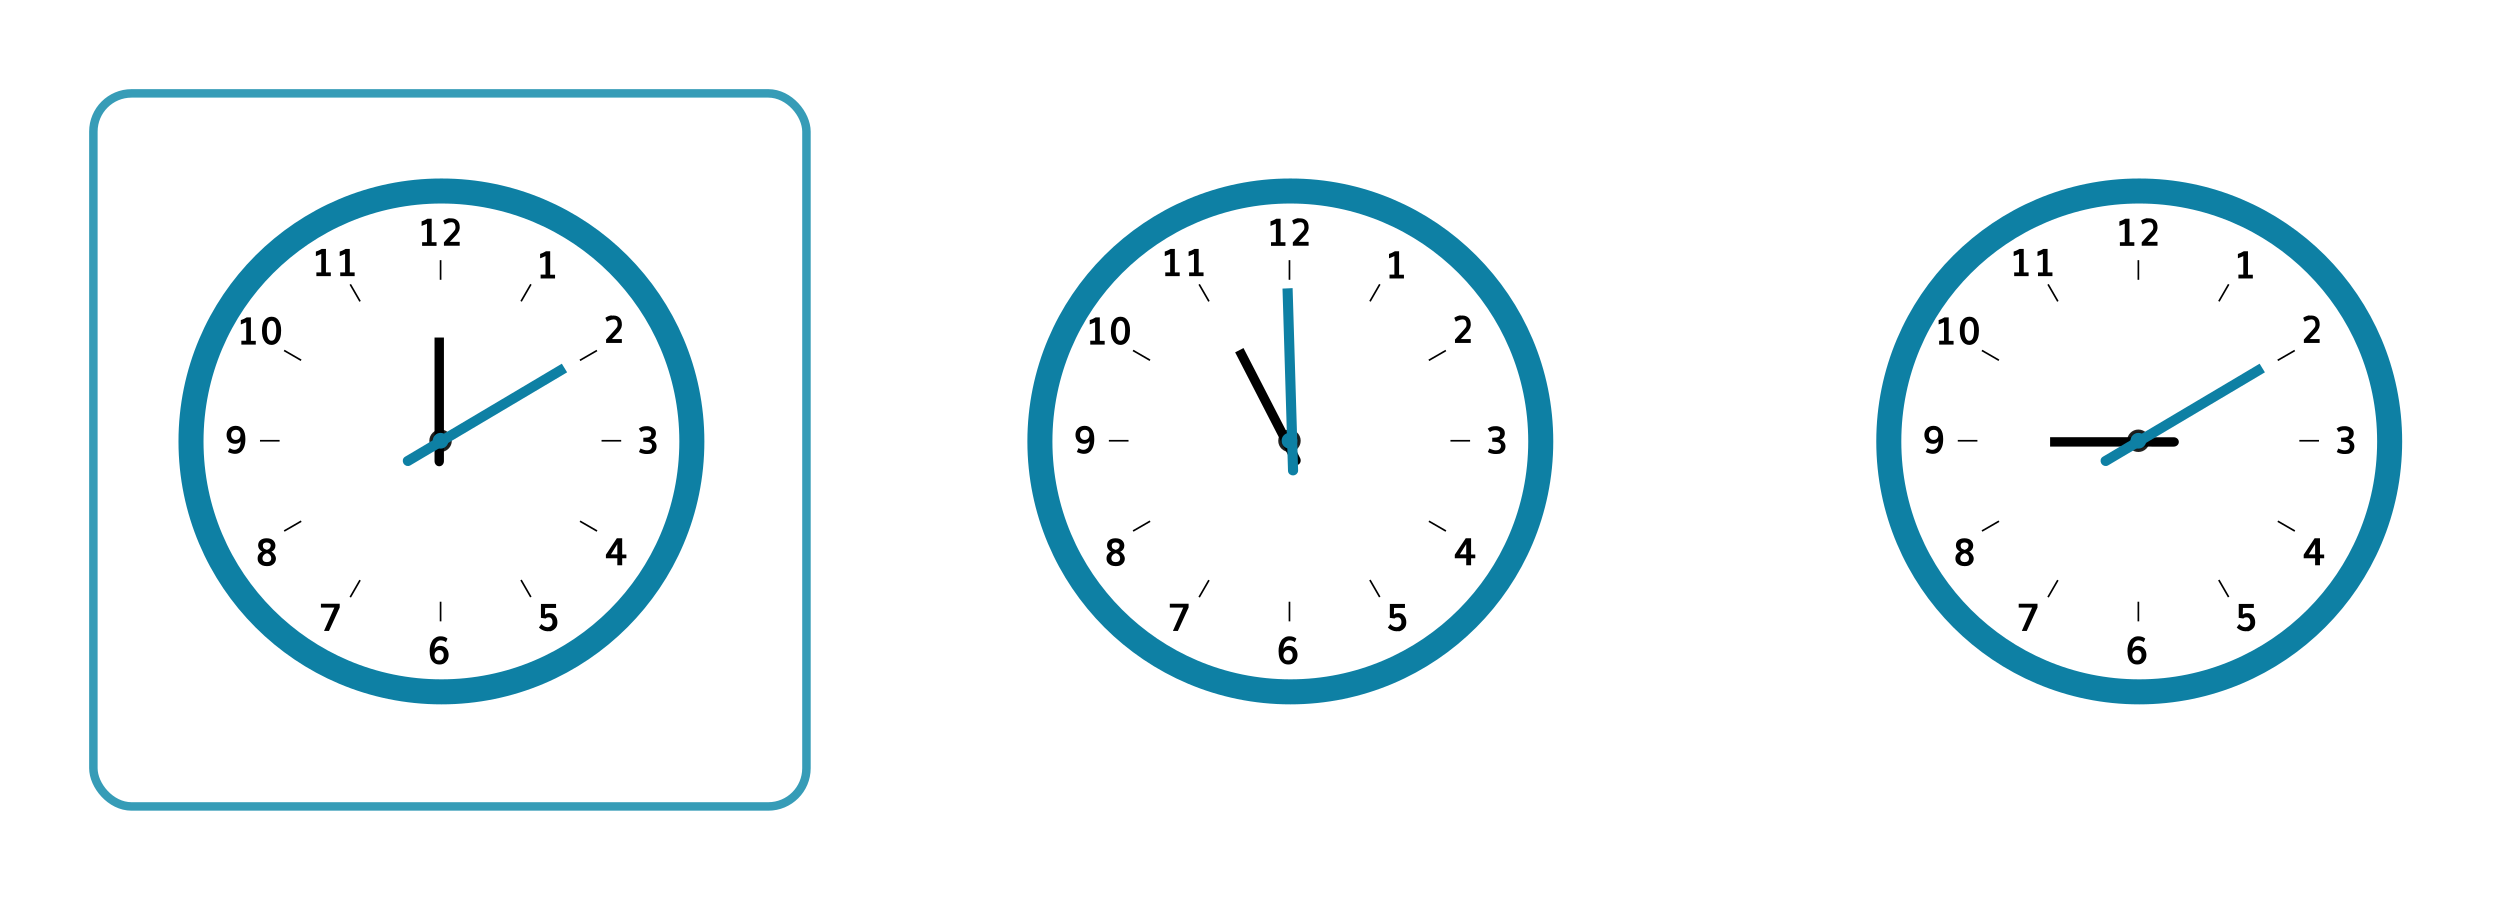 <svg width="589" height="212" viewBox="0 0 589 212" fill="none" xmlns="http://www.w3.org/2000/svg">
<g filter="url(#filter0_d_20_16874)">
<rect x="19" y="19" width="170" height="170" rx="10" fill="white"/>
<rect x="20" y="20" width="168" height="168" rx="9" stroke="#369CB7" stroke-width="2"/>
</g>
<path d="M103.999 61.293H103.604V65.919H103.999V61.293Z" fill="black"/>
<path d="M103.999 141.765H103.604V146.392H103.999V141.765Z" fill="black"/>
<path d="M84.663 71.103L85.005 70.905L82.692 66.898L82.35 67.096L84.663 71.103Z" fill="black"/>
<path d="M124.896 140.756L125.238 140.558L122.925 136.551L122.582 136.749L124.896 140.756Z" fill="black"/>
<path d="M70.847 85.051L71.044 84.708L67.038 82.395L66.84 82.737L70.847 85.051Z" fill="black"/>
<path d="M140.559 125.285L140.757 124.942L136.75 122.629L136.552 122.971L140.559 125.285Z" fill="black"/>
<path d="M65.878 103.643H61.252V104.039H65.878V103.643Z" fill="black"/>
<path d="M146.352 103.644H141.725V104.039H146.352V103.644Z" fill="black"/>
<path d="M71.061 122.964L70.863 122.622L66.857 124.935L67.054 125.277L71.061 122.964Z" fill="black"/>
<path d="M140.737 82.752L140.539 82.41L136.533 84.723L136.73 85.066L140.737 82.752Z" fill="black"/>
<path d="M85.002 136.785L84.66 136.587L82.346 140.594L82.689 140.791L85.002 136.785Z" fill="black"/>
<path d="M125.254 67.083L124.911 66.885L122.598 70.892L122.94 71.09L125.254 67.083Z" fill="black"/>
<path d="M99.449 57.934V57.064H100.596V52.714C100.161 52.912 99.766 53.07 99.331 53.228V52.161C99.766 52.042 100.24 51.805 100.715 51.528H101.703V57.064H102.85V57.934H99.449Z" fill="black"/>
<path d="M106.368 51.447C106.962 51.447 107.436 51.644 107.792 52C108.148 52.356 108.306 52.87 108.306 53.542C108.306 53.7 108.306 53.819 108.267 53.938C108.227 54.056 108.227 54.175 108.187 54.294C108.148 54.412 108.108 54.491 108.029 54.61C107.95 54.729 107.911 54.808 107.871 54.887C107.832 54.966 107.752 55.045 107.673 55.164C107.594 55.282 107.515 55.361 107.476 55.401C107.436 55.441 107.357 55.52 107.238 55.638L105.973 56.983H108.306V57.892H104.589V57.101L106.447 55.045C106.606 54.887 106.685 54.768 106.764 54.689C106.803 54.61 106.882 54.531 107.001 54.412C107.08 54.294 107.159 54.175 107.199 54.136C107.238 54.056 107.278 53.977 107.278 53.859C107.317 53.74 107.317 53.661 107.317 53.542C107.317 53.463 107.317 53.345 107.278 53.187C107.238 53.028 107.199 52.87 107.159 52.791C107.08 52.672 107.041 52.593 106.922 52.514C106.843 52.435 106.724 52.396 106.645 52.396C106.566 52.356 106.447 52.356 106.329 52.356C106.25 52.356 106.171 52.356 106.092 52.396C106.012 52.396 105.933 52.435 105.854 52.435C105.775 52.475 105.696 52.475 105.617 52.514C105.538 52.554 105.459 52.554 105.38 52.593C105.301 52.633 105.261 52.672 105.182 52.672C105.103 52.712 105.063 52.752 105.024 52.752C104.984 52.791 104.945 52.791 104.905 52.831C104.866 52.87 104.826 52.87 104.826 52.87H104.787L104.431 52C104.47 52 104.47 51.961 104.51 51.921C104.549 51.882 104.628 51.842 104.787 51.763C104.945 51.684 105.063 51.644 105.222 51.565C105.38 51.526 105.578 51.447 105.775 51.407C105.933 51.447 106.131 51.447 106.368 51.447Z" fill="black"/>
<path d="M103.563 156.555C103.049 156.555 102.614 156.436 102.258 156.16C101.902 155.883 101.625 155.527 101.467 155.052C101.309 154.578 101.229 154.024 101.229 153.392C101.229 152.917 101.269 152.482 101.388 152.047C101.506 151.652 101.664 151.256 101.862 150.94C102.06 150.623 102.337 150.386 102.693 150.188C103.009 149.991 103.404 149.912 103.8 149.912C104.472 149.912 105.026 150.109 105.421 150.465L105.065 151.296C104.67 150.979 104.274 150.861 103.8 150.861C103.404 150.861 103.088 151.058 102.811 151.414C102.534 151.81 102.416 152.284 102.376 152.838C102.693 152.403 103.128 152.166 103.642 152.166C104.274 152.166 104.788 152.363 105.144 152.759C105.5 153.154 105.698 153.668 105.698 154.301C105.698 154.934 105.5 155.448 105.105 155.883C104.709 156.357 104.195 156.555 103.563 156.555ZM103.523 155.606C103.839 155.606 104.077 155.487 104.274 155.25C104.472 155.013 104.551 154.736 104.551 154.38C104.551 154.024 104.472 153.708 104.274 153.51C104.116 153.273 103.839 153.154 103.523 153.154C103.167 153.154 102.89 153.273 102.693 153.51C102.495 153.747 102.376 154.024 102.376 154.42C102.376 154.617 102.416 154.776 102.455 154.934C102.534 155.092 102.614 155.211 102.693 155.329C102.811 155.448 102.93 155.487 103.049 155.566C103.246 155.566 103.404 155.606 103.523 155.606Z" fill="black"/>
<path d="M55.358 106.927C54.884 106.927 54.33 106.769 53.697 106.492L54.093 105.583C54.488 105.82 54.844 105.978 55.24 105.978C55.437 105.978 55.635 105.939 55.793 105.859C55.952 105.78 56.11 105.662 56.268 105.543C56.386 105.385 56.505 105.187 56.584 104.95C56.663 104.713 56.703 104.396 56.703 104.08V103.961C56.426 104.357 55.991 104.554 55.437 104.554C54.805 104.554 54.33 104.357 53.935 103.961C53.579 103.566 53.381 103.091 53.381 102.459C53.381 101.826 53.579 101.312 53.974 100.916C54.37 100.521 54.923 100.323 55.556 100.323C56.268 100.323 56.822 100.6 57.217 101.114C57.612 101.628 57.81 102.419 57.81 103.447C57.81 104.119 57.731 104.752 57.533 105.266C57.336 105.78 57.059 106.215 56.703 106.492C56.307 106.808 55.872 106.927 55.358 106.927ZM55.517 103.645C55.872 103.645 56.149 103.526 56.347 103.329C56.545 103.131 56.663 102.815 56.663 102.38C56.663 102.063 56.584 101.826 56.386 101.589C56.189 101.391 55.952 101.272 55.596 101.272C55.24 101.272 55.002 101.391 54.765 101.589C54.567 101.826 54.449 102.103 54.449 102.459C54.449 102.815 54.528 103.091 54.726 103.289C54.923 103.526 55.2 103.645 55.517 103.645Z" fill="black"/>
<path d="M152.518 106.966C152.28 106.966 152.043 106.966 151.806 106.927C151.568 106.887 151.41 106.848 151.252 106.808C151.094 106.769 150.975 106.69 150.857 106.65C150.738 106.611 150.659 106.531 150.619 106.531L150.54 106.492L150.896 105.661C150.936 105.701 151.015 105.741 151.134 105.78C151.252 105.82 151.41 105.899 151.687 105.978C151.924 106.057 152.162 106.096 152.399 106.096C152.794 106.096 153.111 106.017 153.308 105.82C153.506 105.622 153.625 105.385 153.625 105.068C153.625 104.752 153.467 104.475 153.19 104.317C152.913 104.159 152.518 104.08 152.003 104.08H151.845H151.568V103.131H151.885C152.438 103.131 152.834 103.052 153.071 102.893C153.308 102.735 153.427 102.498 153.427 102.103C153.427 101.865 153.308 101.668 153.111 101.549C152.873 101.43 152.636 101.351 152.359 101.351C152.241 101.351 152.083 101.351 151.964 101.391C151.845 101.43 151.727 101.43 151.608 101.47C151.489 101.509 151.41 101.549 151.371 101.588C151.292 101.628 151.252 101.668 151.173 101.707C151.094 101.747 151.054 101.786 151.015 101.786L150.501 100.995C150.857 100.758 151.134 100.6 151.41 100.521C151.687 100.442 152.043 100.402 152.478 100.402C152.755 100.402 152.992 100.442 153.229 100.521C153.467 100.6 153.704 100.679 153.902 100.837C154.099 100.956 154.257 101.153 154.376 101.351C154.495 101.549 154.534 101.826 154.534 102.103C154.534 102.34 154.495 102.537 154.416 102.735C154.337 102.933 154.218 103.131 154.02 103.289C153.823 103.447 153.625 103.566 153.348 103.605C153.783 103.684 154.099 103.842 154.337 104.159C154.574 104.436 154.692 104.792 154.692 105.147C154.692 105.424 154.653 105.701 154.534 105.938C154.416 106.176 154.257 106.373 154.06 106.531C153.862 106.69 153.625 106.808 153.388 106.887C153.071 106.927 152.794 106.966 152.518 106.966Z" fill="black"/>
<path d="M127.369 65.564V64.694H128.516V60.344C128.081 60.542 127.685 60.7 127.25 60.858V59.83C127.685 59.711 128.16 59.474 128.634 59.197H129.623V64.734H130.77V65.603H127.369V65.564Z" fill="black"/>
<path d="M144.571 74.342C145.164 74.342 145.639 74.54 145.995 74.896C146.351 75.252 146.509 75.766 146.509 76.438C146.509 76.596 146.509 76.715 146.469 76.834C146.43 76.952 146.43 77.071 146.39 77.189C146.351 77.308 146.311 77.387 146.232 77.506C146.153 77.624 146.113 77.704 146.074 77.783C146.034 77.862 145.955 77.941 145.876 78.059C145.797 78.178 145.718 78.257 145.678 78.297C145.639 78.336 145.56 78.415 145.441 78.534L144.176 79.879H146.509V80.788H142.792V79.997L144.65 77.941C144.808 77.783 144.887 77.664 144.966 77.585C145.006 77.506 145.085 77.427 145.204 77.308C145.283 77.189 145.362 77.071 145.401 77.031C145.441 76.952 145.481 76.873 145.481 76.754C145.52 76.636 145.52 76.557 145.52 76.438C145.52 76.359 145.52 76.24 145.481 76.082C145.441 75.924 145.401 75.766 145.362 75.687C145.283 75.568 145.243 75.489 145.125 75.41C145.046 75.331 144.927 75.291 144.848 75.291C144.769 75.252 144.65 75.252 144.531 75.252C144.452 75.252 144.373 75.252 144.294 75.291C144.215 75.291 144.136 75.331 144.057 75.331C143.978 75.37 143.899 75.37 143.82 75.41C143.741 75.45 143.662 75.45 143.582 75.489C143.503 75.529 143.464 75.568 143.385 75.568C143.306 75.608 143.266 75.647 143.227 75.647C143.187 75.687 143.147 75.687 143.108 75.726C143.068 75.766 143.029 75.766 143.029 75.766H142.989L142.633 74.896C142.673 74.896 142.673 74.856 142.712 74.817C142.752 74.777 142.831 74.738 142.989 74.659C143.147 74.579 143.266 74.54 143.424 74.461C143.582 74.421 143.78 74.342 143.978 74.303C144.136 74.382 144.334 74.342 144.571 74.342Z" fill="black"/>
<path d="M145.44 133.184V131.524H142.751V130.693L145.322 126.818H146.587V130.654H147.576V131.524H146.587V133.184H145.44ZM143.938 130.614H145.44V128.202C145.361 128.321 144.887 129.111 143.938 130.614Z" fill="black"/>
<path d="M128.99 148.725C128.634 148.725 128.279 148.646 127.923 148.488C127.567 148.33 127.25 148.132 126.974 147.855L127.567 147.025C127.764 147.262 128.002 147.46 128.239 147.578C128.476 147.697 128.753 147.776 128.99 147.776C129.307 147.776 129.583 147.658 129.821 147.46C130.058 147.262 130.177 146.946 130.177 146.55C130.177 146.234 130.098 145.957 129.939 145.759C129.781 145.522 129.583 145.443 129.307 145.443C128.951 145.443 128.714 145.522 128.555 145.72L127.448 145.562V142.28H131.007V143.229H128.437L128.397 144.85C128.595 144.573 128.99 144.454 129.544 144.454C130.018 144.454 130.453 144.652 130.809 145.087C131.165 145.483 131.323 145.997 131.323 146.629C131.323 146.906 131.284 147.183 131.205 147.42C131.126 147.658 131.007 147.855 130.849 148.013C130.691 148.172 130.533 148.33 130.335 148.448C130.137 148.567 129.939 148.646 129.702 148.725C129.465 148.686 129.228 148.725 128.99 148.725Z" fill="black"/>
<path d="M76.357 148.606L78.769 143.149H75.606V142.24H80.035V143.11L77.504 148.646H76.357V148.606Z" fill="black"/>
<path d="M62.872 133.382C62.437 133.382 62.081 133.303 61.764 133.184C61.448 133.026 61.171 132.829 60.974 132.552C60.776 132.275 60.697 131.959 60.697 131.563C60.697 131.207 60.776 130.891 60.974 130.614C61.171 130.337 61.448 130.1 61.764 129.942C61.132 129.586 60.815 129.072 60.815 128.479C60.815 127.965 61.013 127.53 61.369 127.253C61.764 126.937 62.239 126.818 62.832 126.818C63.465 126.818 63.979 126.976 64.335 127.292C64.691 127.609 64.888 128.044 64.888 128.558C64.888 129.191 64.572 129.705 63.939 129.981C64.256 130.14 64.493 130.377 64.691 130.654C64.888 130.97 65.007 131.286 65.007 131.603C65.007 131.959 64.888 132.315 64.691 132.591C64.493 132.868 64.216 133.066 63.9 133.224C63.623 133.343 63.267 133.382 62.872 133.382ZM62.872 132.433C63.188 132.433 63.465 132.354 63.623 132.196C63.821 132.038 63.9 131.8 63.9 131.484C63.9 131.247 63.821 131.01 63.623 130.772C63.425 130.535 63.188 130.416 62.911 130.337C62.595 130.416 62.358 130.535 62.16 130.772C61.962 130.97 61.844 131.247 61.844 131.524C61.844 131.8 61.923 132.038 62.12 132.196C62.279 132.354 62.555 132.433 62.872 132.433ZM62.872 129.546C63.148 129.467 63.386 129.349 63.544 129.151C63.702 128.993 63.781 128.756 63.781 128.518C63.781 128.281 63.702 128.123 63.504 128.004C63.346 127.886 63.109 127.806 62.832 127.806C62.555 127.806 62.318 127.886 62.16 128.004C62.002 128.123 61.923 128.321 61.923 128.597C61.923 128.835 62.002 129.032 62.16 129.23C62.358 129.309 62.555 129.467 62.872 129.546Z" fill="black"/>
<path d="M56.862 81.144V80.274H58.009V75.924C57.574 76.122 57.178 76.28 56.743 76.438V75.41C57.178 75.292 57.653 75.054 58.127 74.778H59.116V80.314H60.263V81.184H56.862V81.144Z" fill="black"/>
<path d="M63.98 81.263C63.268 81.263 62.715 80.947 62.319 80.353C61.924 79.76 61.726 78.93 61.726 77.902C61.726 76.874 61.924 76.083 62.319 75.49C62.715 74.936 63.268 74.62 63.98 74.62C64.692 74.62 65.246 74.896 65.641 75.49C66.036 76.083 66.234 76.874 66.234 77.862C66.234 78.534 66.155 79.128 65.997 79.602C65.839 80.116 65.562 80.472 65.246 80.788C64.85 81.105 64.455 81.263 63.98 81.263ZM63.98 80.275C64.692 80.275 65.087 79.484 65.087 77.862C65.087 77.546 65.087 77.269 65.048 76.992C65.008 76.716 64.969 76.478 64.89 76.281C64.811 76.043 64.692 75.885 64.534 75.766C64.376 75.648 64.217 75.569 64.02 75.569C63.822 75.569 63.624 75.648 63.466 75.766C63.308 75.885 63.189 76.083 63.11 76.281C63.031 76.518 62.952 76.755 62.912 76.992C62.873 77.269 62.873 77.546 62.873 77.862C62.873 78.218 62.873 78.534 62.912 78.811C62.952 79.088 62.991 79.325 63.11 79.563C63.189 79.8 63.308 79.958 63.466 80.077C63.585 80.235 63.782 80.275 63.98 80.275Z" fill="black"/>
<path d="M74.539 65.05V64.18H75.686V59.83C75.251 60.028 74.856 60.186 74.421 60.344V59.276C74.856 59.158 75.33 58.92 75.805 58.644H76.793V64.18H77.94V65.05H74.539Z" fill="black"/>
<path d="M80.155 65.05V64.18H81.302V59.83C80.867 60.028 80.472 60.186 80.037 60.344V59.276C80.472 59.158 80.946 58.92 81.421 58.644H82.409V64.18H83.556V65.05H80.155Z" fill="black"/>
<path d="M103.798 106.492C105.262 106.492 106.448 105.306 106.448 103.843C106.448 102.379 105.262 101.193 103.798 101.193C102.335 101.193 101.149 102.379 101.149 103.843C101.149 105.306 102.335 106.492 103.798 106.492Z" fill="url(#paint0_radial_20_16874)"/>
<path d="M103.483 109.853C102.85 109.853 102.376 109.3 102.376 108.627V79.523H104.59V108.627C104.59 109.3 104.116 109.853 103.483 109.853Z" fill="black"/>
<path d="M132.418 86.336L132.266 86.089L132.016 86.237L95.587 107.857C95.586 107.857 95.585 107.858 95.584 107.858C95.124 108.123 95.108 108.681 95.319 109.05C95.548 109.452 96.077 109.646 96.512 109.397L96.512 109.397L96.516 109.395L132.95 87.773L133.208 87.62L133.051 87.365L132.418 86.336Z" fill="#0E80A4" stroke="#0E80A4" stroke-width="0.59"/>
<path d="M103.8 105.701C104.827 105.701 105.659 104.869 105.659 103.842C105.659 102.816 104.827 101.984 103.8 101.984C102.774 101.984 101.942 102.816 101.942 103.842C101.942 104.869 102.774 105.701 103.8 105.701Z" fill="#0E80A4"/>
<path d="M104 163C136.585 163 163 136.585 163 104C163 71.415 136.585 45 104 45C71.415 45 45 71.415 45 104C45 136.585 71.415 163 104 163Z" stroke="#0E80A4" stroke-width="5.9" stroke-miterlimit="10"/>
<rect x="219" y="19" width="170" height="170" rx="10" fill="white"/>
<path d="M303.999 61.293H303.604V65.919H303.999V61.293Z" fill="black"/>
<path d="M303.999 141.765H303.604V146.392H303.999V141.765Z" fill="black"/>
<path d="M284.663 71.103L285.005 70.905L282.692 66.898L282.35 67.096L284.663 71.103Z" fill="black"/>
<path d="M324.896 140.756L325.238 140.558L322.925 136.551L322.582 136.749L324.896 140.756Z" fill="black"/>
<path d="M270.847 85.051L271.044 84.708L267.038 82.395L266.84 82.737L270.847 85.051Z" fill="black"/>
<path d="M340.559 125.285L340.757 124.942L336.75 122.629L336.552 122.971L340.559 125.285Z" fill="black"/>
<path d="M265.878 103.643H261.252V104.039H265.878V103.643Z" fill="black"/>
<path d="M346.352 103.644H341.725V104.039H346.352V103.644Z" fill="black"/>
<path d="M271.061 122.964L270.863 122.622L266.857 124.935L267.054 125.277L271.061 122.964Z" fill="black"/>
<path d="M340.737 82.752L340.539 82.41L336.533 84.723L336.73 85.066L340.737 82.752Z" fill="black"/>
<path d="M285.002 136.785L284.66 136.587L282.346 140.594L282.689 140.791L285.002 136.785Z" fill="black"/>
<path d="M325.254 67.083L324.911 66.885L322.598 70.892L322.94 71.09L325.254 67.083Z" fill="black"/>
<path d="M299.449 57.934V57.064H300.596V52.714C300.161 52.912 299.766 53.07 299.331 53.228V52.161C299.766 52.042 300.24 51.805 300.715 51.528H301.703V57.064H302.85V57.934H299.449Z" fill="black"/>
<path d="M306.368 51.447C306.962 51.447 307.436 51.644 307.792 52C308.148 52.356 308.306 52.87 308.306 53.542C308.306 53.7 308.306 53.819 308.267 53.938C308.227 54.056 308.227 54.175 308.187 54.294C308.148 54.412 308.108 54.491 308.029 54.61C307.95 54.729 307.911 54.808 307.871 54.887C307.832 54.966 307.752 55.045 307.673 55.164C307.594 55.282 307.515 55.361 307.476 55.401C307.436 55.441 307.357 55.52 307.238 55.638L305.973 56.983H308.306V57.892H304.589V57.101L306.447 55.045C306.606 54.887 306.685 54.768 306.764 54.689C306.803 54.61 306.882 54.531 307.001 54.412C307.08 54.294 307.159 54.175 307.199 54.136C307.238 54.056 307.278 53.977 307.278 53.859C307.317 53.74 307.317 53.661 307.317 53.542C307.317 53.463 307.317 53.345 307.278 53.187C307.238 53.028 307.199 52.87 307.159 52.791C307.08 52.672 307.041 52.593 306.922 52.514C306.843 52.435 306.724 52.396 306.645 52.396C306.566 52.356 306.447 52.356 306.329 52.356C306.25 52.356 306.171 52.356 306.092 52.396C306.012 52.396 305.933 52.435 305.854 52.435C305.775 52.475 305.696 52.475 305.617 52.514C305.538 52.554 305.459 52.554 305.38 52.593C305.301 52.633 305.261 52.672 305.182 52.672C305.103 52.712 305.063 52.752 305.024 52.752C304.984 52.791 304.945 52.791 304.905 52.831C304.866 52.87 304.826 52.87 304.826 52.87H304.787L304.431 52C304.47 52 304.47 51.961 304.51 51.921C304.549 51.882 304.628 51.842 304.787 51.763C304.945 51.684 305.063 51.644 305.222 51.565C305.38 51.526 305.578 51.447 305.775 51.407C305.933 51.447 306.131 51.447 306.368 51.447Z" fill="black"/>
<path d="M303.563 156.555C303.049 156.555 302.614 156.436 302.258 156.16C301.902 155.883 301.625 155.527 301.467 155.052C301.309 154.578 301.229 154.024 301.229 153.392C301.229 152.917 301.269 152.482 301.388 152.047C301.506 151.652 301.664 151.256 301.862 150.94C302.06 150.623 302.337 150.386 302.693 150.188C303.009 149.991 303.404 149.912 303.8 149.912C304.472 149.912 305.026 150.109 305.421 150.465L305.065 151.296C304.67 150.979 304.274 150.861 303.8 150.861C303.404 150.861 303.088 151.058 302.811 151.414C302.534 151.81 302.416 152.284 302.376 152.838C302.693 152.403 303.128 152.166 303.642 152.166C304.274 152.166 304.788 152.363 305.144 152.759C305.5 153.154 305.698 153.668 305.698 154.301C305.698 154.934 305.5 155.448 305.105 155.883C304.709 156.357 304.195 156.555 303.563 156.555ZM303.523 155.606C303.839 155.606 304.077 155.487 304.274 155.25C304.472 155.013 304.551 154.736 304.551 154.38C304.551 154.024 304.472 153.708 304.274 153.51C304.116 153.273 303.839 153.154 303.523 153.154C303.167 153.154 302.89 153.273 302.693 153.51C302.495 153.747 302.376 154.024 302.376 154.42C302.376 154.617 302.416 154.776 302.455 154.934C302.534 155.092 302.614 155.211 302.693 155.329C302.811 155.448 302.93 155.487 303.049 155.566C303.246 155.566 303.404 155.606 303.523 155.606Z" fill="black"/>
<path d="M255.358 106.927C254.884 106.927 254.33 106.769 253.697 106.492L254.093 105.583C254.488 105.82 254.844 105.978 255.24 105.978C255.437 105.978 255.635 105.939 255.793 105.859C255.951 105.78 256.11 105.662 256.268 105.543C256.386 105.385 256.505 105.187 256.584 104.95C256.663 104.713 256.703 104.396 256.703 104.08V103.961C256.426 104.357 255.991 104.554 255.437 104.554C254.805 104.554 254.33 104.357 253.935 103.961C253.579 103.566 253.381 103.091 253.381 102.459C253.381 101.826 253.579 101.312 253.974 100.916C254.37 100.521 254.923 100.323 255.556 100.323C256.268 100.323 256.821 100.6 257.217 101.114C257.612 101.628 257.81 102.419 257.81 103.447C257.81 104.119 257.731 104.752 257.533 105.266C257.336 105.78 257.059 106.215 256.703 106.492C256.307 106.808 255.872 106.927 255.358 106.927ZM255.516 103.645C255.872 103.645 256.149 103.526 256.347 103.329C256.545 103.131 256.663 102.815 256.663 102.38C256.663 102.063 256.584 101.826 256.386 101.589C256.189 101.391 255.951 101.272 255.596 101.272C255.24 101.272 255.002 101.391 254.765 101.589C254.567 101.826 254.449 102.103 254.449 102.459C254.449 102.815 254.528 103.091 254.726 103.289C254.923 103.526 255.2 103.645 255.516 103.645Z" fill="black"/>
<path d="M352.518 106.966C352.28 106.966 352.043 106.966 351.806 106.927C351.568 106.887 351.41 106.848 351.252 106.808C351.094 106.769 350.975 106.69 350.857 106.65C350.738 106.611 350.659 106.531 350.619 106.531L350.54 106.492L350.896 105.661C350.936 105.701 351.015 105.741 351.134 105.78C351.252 105.82 351.41 105.899 351.687 105.978C351.924 106.057 352.162 106.096 352.399 106.096C352.794 106.096 353.111 106.017 353.308 105.82C353.506 105.622 353.625 105.385 353.625 105.068C353.625 104.752 353.467 104.475 353.19 104.317C352.913 104.159 352.518 104.08 352.003 104.08H351.845H351.568V103.131H351.885C352.438 103.131 352.834 103.052 353.071 102.893C353.308 102.735 353.427 102.498 353.427 102.103C353.427 101.865 353.308 101.668 353.111 101.549C352.873 101.43 352.636 101.351 352.359 101.351C352.241 101.351 352.083 101.351 351.964 101.391C351.845 101.43 351.727 101.43 351.608 101.47C351.489 101.509 351.41 101.549 351.371 101.588C351.292 101.628 351.252 101.668 351.173 101.707C351.094 101.747 351.054 101.786 351.015 101.786L350.501 100.995C350.857 100.758 351.134 100.6 351.41 100.521C351.687 100.442 352.043 100.402 352.478 100.402C352.755 100.402 352.992 100.442 353.229 100.521C353.467 100.6 353.704 100.679 353.902 100.837C354.099 100.956 354.257 101.153 354.376 101.351C354.495 101.549 354.534 101.826 354.534 102.103C354.534 102.34 354.495 102.537 354.416 102.735C354.337 102.933 354.218 103.131 354.02 103.289C353.823 103.447 353.625 103.566 353.348 103.605C353.783 103.684 354.099 103.842 354.337 104.159C354.574 104.436 354.692 104.792 354.692 105.147C354.692 105.424 354.653 105.701 354.534 105.938C354.416 106.176 354.257 106.373 354.06 106.531C353.862 106.69 353.625 106.808 353.388 106.887C353.071 106.927 352.794 106.966 352.518 106.966Z" fill="black"/>
<path d="M327.369 65.564V64.694H328.516V60.344C328.081 60.542 327.685 60.7 327.25 60.858V59.83C327.685 59.711 328.16 59.474 328.634 59.197H329.623V64.734H330.77V65.603H327.369V65.564Z" fill="black"/>
<path d="M344.571 74.342C345.164 74.342 345.639 74.54 345.995 74.896C346.351 75.252 346.509 75.766 346.509 76.438C346.509 76.596 346.509 76.715 346.469 76.834C346.43 76.952 346.43 77.071 346.39 77.189C346.351 77.308 346.311 77.387 346.232 77.506C346.153 77.624 346.113 77.704 346.074 77.783C346.034 77.862 345.955 77.941 345.876 78.059C345.797 78.178 345.718 78.257 345.678 78.297C345.639 78.336 345.56 78.415 345.441 78.534L344.176 79.879H346.509V80.788H342.792V79.997L344.65 77.941C344.808 77.783 344.887 77.664 344.966 77.585C345.006 77.506 345.085 77.427 345.204 77.308C345.283 77.189 345.362 77.071 345.401 77.031C345.441 76.952 345.481 76.873 345.481 76.754C345.52 76.636 345.52 76.557 345.52 76.438C345.52 76.359 345.52 76.24 345.481 76.082C345.441 75.924 345.401 75.766 345.362 75.687C345.283 75.568 345.243 75.489 345.125 75.41C345.046 75.331 344.927 75.291 344.848 75.291C344.769 75.252 344.65 75.252 344.531 75.252C344.452 75.252 344.373 75.252 344.294 75.291C344.215 75.291 344.136 75.331 344.057 75.331C343.978 75.37 343.899 75.37 343.82 75.41C343.741 75.45 343.662 75.45 343.582 75.489C343.503 75.529 343.464 75.568 343.385 75.568C343.306 75.608 343.266 75.647 343.227 75.647C343.187 75.687 343.147 75.687 343.108 75.726C343.068 75.766 343.029 75.766 343.029 75.766H342.989L342.633 74.896C342.673 74.896 342.673 74.856 342.712 74.817C342.752 74.777 342.831 74.738 342.989 74.659C343.147 74.579 343.266 74.54 343.424 74.461C343.582 74.421 343.78 74.342 343.978 74.303C344.136 74.382 344.334 74.342 344.571 74.342Z" fill="black"/>
<path d="M345.44 133.184V131.524H342.751V130.693L345.322 126.818H346.587V130.654H347.576V131.524H346.587V133.184H345.44ZM343.938 130.614H345.44V128.202C345.361 128.321 344.887 129.111 343.938 130.614Z" fill="black"/>
<path d="M328.99 148.725C328.634 148.725 328.279 148.646 327.923 148.488C327.567 148.33 327.25 148.132 326.974 147.855L327.567 147.025C327.764 147.262 328.002 147.46 328.239 147.578C328.476 147.697 328.753 147.776 328.99 147.776C329.307 147.776 329.583 147.658 329.821 147.46C330.058 147.262 330.177 146.946 330.177 146.55C330.177 146.234 330.098 145.957 329.939 145.759C329.781 145.522 329.583 145.443 329.307 145.443C328.951 145.443 328.714 145.522 328.555 145.72L327.448 145.562V142.28H331.007V143.229H328.437L328.397 144.85C328.595 144.573 328.99 144.454 329.544 144.454C330.018 144.454 330.453 144.652 330.809 145.087C331.165 145.483 331.323 145.997 331.323 146.629C331.323 146.906 331.284 147.183 331.205 147.42C331.126 147.658 331.007 147.855 330.849 148.013C330.691 148.172 330.533 148.33 330.335 148.448C330.137 148.567 329.939 148.646 329.702 148.725C329.465 148.686 329.228 148.725 328.99 148.725Z" fill="black"/>
<path d="M276.357 148.606L278.769 143.149H275.606V142.24H280.035V143.11L277.504 148.646H276.357V148.606Z" fill="black"/>
<path d="M262.872 133.382C262.437 133.382 262.081 133.303 261.764 133.184C261.448 133.026 261.171 132.829 260.974 132.552C260.776 132.275 260.697 131.959 260.697 131.563C260.697 131.207 260.776 130.891 260.974 130.614C261.171 130.337 261.448 130.1 261.764 129.942C261.132 129.586 260.815 129.072 260.815 128.479C260.815 127.965 261.013 127.53 261.369 127.253C261.764 126.937 262.239 126.818 262.832 126.818C263.465 126.818 263.979 126.976 264.335 127.292C264.691 127.609 264.888 128.044 264.888 128.558C264.888 129.191 264.572 129.705 263.939 129.981C264.256 130.14 264.493 130.377 264.691 130.654C264.888 130.97 265.007 131.286 265.007 131.603C265.007 131.959 264.888 132.315 264.691 132.591C264.493 132.868 264.216 133.066 263.9 133.224C263.623 133.343 263.267 133.382 262.872 133.382ZM262.872 132.433C263.188 132.433 263.465 132.354 263.623 132.196C263.821 132.038 263.9 131.8 263.9 131.484C263.9 131.247 263.821 131.01 263.623 130.772C263.425 130.535 263.188 130.416 262.911 130.337C262.595 130.416 262.358 130.535 262.16 130.772C261.962 130.97 261.844 131.247 261.844 131.524C261.844 131.8 261.923 132.038 262.12 132.196C262.279 132.354 262.555 132.433 262.872 132.433ZM262.872 129.546C263.149 129.467 263.386 129.349 263.544 129.151C263.702 128.993 263.781 128.756 263.781 128.518C263.781 128.281 263.702 128.123 263.504 128.004C263.346 127.886 263.109 127.806 262.832 127.806C262.555 127.806 262.318 127.886 262.16 128.004C262.002 128.123 261.923 128.321 261.923 128.597C261.923 128.835 262.002 129.032 262.16 129.23C262.358 129.309 262.555 129.467 262.872 129.546Z" fill="black"/>
<path d="M256.862 81.144V80.274H258.009V75.924C257.574 76.122 257.178 76.28 256.743 76.438V75.41C257.178 75.292 257.653 75.054 258.127 74.778H259.116V80.314H260.263V81.184H256.862V81.144Z" fill="black"/>
<path d="M263.98 81.263C263.268 81.263 262.715 80.947 262.319 80.353C261.924 79.76 261.726 78.93 261.726 77.902C261.726 76.874 261.924 76.083 262.319 75.49C262.715 74.936 263.268 74.62 263.98 74.62C264.692 74.62 265.245 74.896 265.641 75.49C266.036 76.083 266.234 76.874 266.234 77.862C266.234 78.534 266.155 79.128 265.997 79.602C265.839 80.116 265.562 80.472 265.245 80.788C264.85 81.105 264.455 81.263 263.98 81.263ZM263.98 80.275C264.692 80.275 265.087 79.484 265.087 77.862C265.087 77.546 265.087 77.269 265.048 76.992C265.008 76.716 264.969 76.478 264.89 76.281C264.81 76.043 264.692 75.885 264.534 75.766C264.375 75.648 264.217 75.569 264.02 75.569C263.822 75.569 263.624 75.648 263.466 75.766C263.308 75.885 263.189 76.083 263.11 76.281C263.031 76.518 262.952 76.755 262.912 76.992C262.873 77.269 262.873 77.546 262.873 77.862C262.873 78.218 262.873 78.534 262.912 78.811C262.952 79.088 262.991 79.325 263.11 79.563C263.189 79.8 263.308 79.958 263.466 80.077C263.585 80.235 263.782 80.275 263.98 80.275Z" fill="black"/>
<path d="M274.539 65.05V64.18H275.686V59.83C275.251 60.028 274.856 60.186 274.421 60.344V59.276C274.856 59.158 275.33 58.92 275.805 58.644H276.793V64.18H277.94V65.05H274.539Z" fill="black"/>
<path d="M280.155 65.05V64.18H281.302V59.83C280.867 60.028 280.472 60.186 280.037 60.344V59.276C280.472 59.158 280.946 58.92 281.421 58.644H282.409V64.18H283.556V65.05H280.155Z" fill="black"/>
<path d="M303.798 106.492C305.262 106.492 306.448 105.306 306.448 103.843C306.448 102.379 305.262 101.193 303.798 101.193C302.335 101.193 301.149 102.379 301.149 103.843C301.149 105.306 302.335 106.492 303.798 106.492Z" fill="url(#paint1_radial_20_16874)"/>
<path d="M305.87 109.472C305.307 109.762 304.632 109.487 304.324 108.889L291 83.014L292.969 82L306.293 107.876C306.601 108.473 306.432 109.183 305.87 109.472Z" fill="black"/>
<path d="M302.749 68.259L302.459 68.272L302.468 68.563L303.745 110.905C303.745 110.906 303.745 110.907 303.745 110.908C303.754 111.439 304.234 111.724 304.659 111.718C305.121 111.711 305.548 111.342 305.541 110.842L305.541 110.842L305.541 110.837L304.264 68.489L304.255 68.189L303.955 68.203L302.749 68.259Z" fill="#0E80A4" stroke="#0E80A4" stroke-width="0.59"/>
<path d="M303.8 105.701C304.827 105.701 305.659 104.869 305.659 103.842C305.659 102.816 304.827 101.984 303.8 101.984C302.774 101.984 301.942 102.816 301.942 103.842C301.942 104.869 302.774 105.701 303.8 105.701Z" fill="#0E80A4"/>
<path d="M304 163C336.585 163 363 136.585 363 104C363 71.415 336.585 45 304 45C271.415 45 245 71.415 245 104C245 136.585 271.415 163 304 163Z" stroke="#0E80A4" stroke-width="5.9" stroke-miterlimit="10"/>
<rect x="419" y="19" width="170" height="170" rx="10" fill="white"/>
<path d="M503.999 61.293H503.604V65.919H503.999V61.293Z" fill="black"/>
<path d="M503.999 141.765H503.604V146.392H503.999V141.765Z" fill="black"/>
<path d="M484.663 71.103L485.005 70.905L482.692 66.898L482.35 67.096L484.663 71.103Z" fill="black"/>
<path d="M524.896 140.756L525.238 140.558L522.925 136.551L522.582 136.749L524.896 140.756Z" fill="black"/>
<path d="M470.847 85.051L471.044 84.708L467.038 82.395L466.84 82.737L470.847 85.051Z" fill="black"/>
<path d="M540.559 125.285L540.757 124.942L536.75 122.629L536.552 122.971L540.559 125.285Z" fill="black"/>
<path d="M465.878 103.643H461.252V104.039H465.878V103.643Z" fill="black"/>
<path d="M546.352 103.644H541.725V104.039H546.352V103.644Z" fill="black"/>
<path d="M471.061 122.964L470.863 122.622L466.857 124.935L467.054 125.277L471.061 122.964Z" fill="black"/>
<path d="M540.737 82.752L540.539 82.41L536.533 84.723L536.73 85.066L540.737 82.752Z" fill="black"/>
<path d="M485.002 136.785L484.66 136.587L482.346 140.594L482.689 140.791L485.002 136.785Z" fill="black"/>
<path d="M525.254 67.083L524.911 66.885L522.598 70.892L522.94 71.09L525.254 67.083Z" fill="black"/>
<path d="M499.449 57.934V57.064H500.596V52.714C500.161 52.912 499.766 53.07 499.331 53.228V52.161C499.766 52.042 500.24 51.805 500.715 51.528H501.703V57.064H502.85V57.934H499.449Z" fill="black"/>
<path d="M506.368 51.447C506.962 51.447 507.436 51.644 507.792 52C508.148 52.356 508.306 52.87 508.306 53.542C508.306 53.7 508.306 53.819 508.267 53.938C508.227 54.056 508.227 54.175 508.187 54.294C508.148 54.412 508.108 54.491 508.029 54.61C507.95 54.729 507.911 54.808 507.871 54.887C507.832 54.966 507.752 55.045 507.673 55.164C507.594 55.282 507.515 55.361 507.476 55.401C507.436 55.441 507.357 55.52 507.238 55.638L505.973 56.983H508.306V57.892H504.589V57.101L506.447 55.045C506.606 54.887 506.685 54.768 506.764 54.689C506.803 54.61 506.882 54.531 507.001 54.412C507.08 54.294 507.159 54.175 507.199 54.136C507.238 54.056 507.278 53.977 507.278 53.859C507.317 53.74 507.317 53.661 507.317 53.542C507.317 53.463 507.317 53.345 507.278 53.187C507.238 53.028 507.199 52.87 507.159 52.791C507.08 52.672 507.041 52.593 506.922 52.514C506.843 52.435 506.724 52.396 506.645 52.396C506.566 52.356 506.447 52.356 506.329 52.356C506.25 52.356 506.171 52.356 506.092 52.396C506.012 52.396 505.933 52.435 505.854 52.435C505.775 52.475 505.696 52.475 505.617 52.514C505.538 52.554 505.459 52.554 505.38 52.593C505.301 52.633 505.261 52.672 505.182 52.672C505.103 52.712 505.063 52.752 505.024 52.752C504.984 52.791 504.945 52.791 504.905 52.831C504.866 52.87 504.826 52.87 504.826 52.87H504.787L504.431 52C504.47 52 504.47 51.961 504.51 51.921C504.549 51.882 504.628 51.842 504.787 51.763C504.945 51.684 505.063 51.644 505.222 51.565C505.38 51.526 505.578 51.447 505.775 51.407C505.933 51.447 506.131 51.447 506.368 51.447Z" fill="black"/>
<path d="M503.563 156.555C503.049 156.555 502.614 156.436 502.258 156.16C501.902 155.883 501.625 155.527 501.467 155.052C501.309 154.578 501.229 154.024 501.229 153.392C501.229 152.917 501.269 152.482 501.388 152.047C501.506 151.652 501.664 151.256 501.862 150.94C502.06 150.623 502.337 150.386 502.693 150.188C503.009 149.991 503.404 149.912 503.8 149.912C504.472 149.912 505.026 150.109 505.421 150.465L505.065 151.296C504.67 150.979 504.274 150.861 503.8 150.861C503.404 150.861 503.088 151.058 502.811 151.414C502.534 151.81 502.416 152.284 502.376 152.838C502.693 152.403 503.128 152.166 503.642 152.166C504.274 152.166 504.788 152.363 505.144 152.759C505.5 153.154 505.698 153.668 505.698 154.301C505.698 154.934 505.5 155.448 505.105 155.883C504.709 156.357 504.195 156.555 503.563 156.555ZM503.523 155.606C503.839 155.606 504.077 155.487 504.274 155.25C504.472 155.013 504.551 154.736 504.551 154.38C504.551 154.024 504.472 153.708 504.274 153.51C504.116 153.273 503.839 153.154 503.523 153.154C503.167 153.154 502.89 153.273 502.693 153.51C502.495 153.747 502.376 154.024 502.376 154.42C502.376 154.617 502.416 154.776 502.455 154.934C502.534 155.092 502.614 155.211 502.693 155.329C502.811 155.448 502.93 155.487 503.049 155.566C503.246 155.566 503.404 155.606 503.523 155.606Z" fill="black"/>
<path d="M455.358 106.927C454.884 106.927 454.33 106.769 453.697 106.492L454.093 105.583C454.488 105.82 454.844 105.978 455.24 105.978C455.437 105.978 455.635 105.939 455.793 105.859C455.951 105.78 456.11 105.662 456.268 105.543C456.386 105.385 456.505 105.187 456.584 104.95C456.663 104.713 456.703 104.396 456.703 104.08V103.961C456.426 104.357 455.991 104.554 455.437 104.554C454.805 104.554 454.33 104.357 453.935 103.961C453.579 103.566 453.381 103.091 453.381 102.459C453.381 101.826 453.579 101.312 453.974 100.916C454.37 100.521 454.923 100.323 455.556 100.323C456.268 100.323 456.821 100.6 457.217 101.114C457.612 101.628 457.81 102.419 457.81 103.447C457.81 104.119 457.731 104.752 457.533 105.266C457.336 105.78 457.059 106.215 456.703 106.492C456.307 106.808 455.872 106.927 455.358 106.927ZM455.516 103.645C455.872 103.645 456.149 103.526 456.347 103.329C456.545 103.131 456.663 102.815 456.663 102.38C456.663 102.063 456.584 101.826 456.386 101.589C456.189 101.391 455.951 101.272 455.596 101.272C455.24 101.272 455.002 101.391 454.765 101.589C454.567 101.826 454.449 102.103 454.449 102.459C454.449 102.815 454.528 103.091 454.726 103.289C454.923 103.526 455.2 103.645 455.516 103.645Z" fill="black"/>
<path d="M552.518 106.966C552.28 106.966 552.043 106.966 551.806 106.927C551.568 106.887 551.41 106.848 551.252 106.808C551.094 106.769 550.975 106.69 550.857 106.65C550.738 106.611 550.659 106.531 550.619 106.531L550.54 106.492L550.896 105.661C550.936 105.701 551.015 105.741 551.134 105.78C551.252 105.82 551.41 105.899 551.687 105.978C551.924 106.057 552.162 106.096 552.399 106.096C552.794 106.096 553.111 106.017 553.308 105.82C553.506 105.622 553.625 105.385 553.625 105.068C553.625 104.752 553.467 104.475 553.19 104.317C552.913 104.159 552.518 104.08 552.003 104.08H551.845H551.568V103.131H551.885C552.438 103.131 552.834 103.052 553.071 102.893C553.308 102.735 553.427 102.498 553.427 102.103C553.427 101.865 553.308 101.668 553.111 101.549C552.873 101.43 552.636 101.351 552.359 101.351C552.241 101.351 552.083 101.351 551.964 101.391C551.845 101.43 551.727 101.43 551.608 101.47C551.489 101.509 551.41 101.549 551.371 101.588C551.292 101.628 551.252 101.668 551.173 101.707C551.094 101.747 551.054 101.786 551.015 101.786L550.501 100.995C550.857 100.758 551.134 100.6 551.41 100.521C551.687 100.442 552.043 100.402 552.478 100.402C552.755 100.402 552.992 100.442 553.229 100.521C553.467 100.6 553.704 100.679 553.902 100.837C554.099 100.956 554.257 101.153 554.376 101.351C554.495 101.549 554.534 101.826 554.534 102.103C554.534 102.34 554.495 102.537 554.416 102.735C554.337 102.933 554.218 103.131 554.02 103.289C553.823 103.447 553.625 103.566 553.348 103.605C553.783 103.684 554.099 103.842 554.337 104.159C554.574 104.436 554.692 104.792 554.692 105.147C554.692 105.424 554.653 105.701 554.534 105.938C554.416 106.176 554.257 106.373 554.06 106.531C553.862 106.69 553.625 106.808 553.388 106.887C553.071 106.927 552.794 106.966 552.518 106.966Z" fill="black"/>
<path d="M527.369 65.564V64.694H528.516V60.344C528.081 60.542 527.685 60.7 527.25 60.858V59.83C527.685 59.711 528.16 59.474 528.634 59.197H529.623V64.734H530.77V65.603H527.369V65.564Z" fill="black"/>
<path d="M544.571 74.342C545.164 74.342 545.639 74.54 545.995 74.896C546.351 75.252 546.509 75.766 546.509 76.438C546.509 76.596 546.509 76.715 546.469 76.834C546.43 76.952 546.43 77.071 546.39 77.189C546.351 77.308 546.311 77.387 546.232 77.506C546.153 77.624 546.113 77.704 546.074 77.783C546.034 77.862 545.955 77.941 545.876 78.059C545.797 78.178 545.718 78.257 545.678 78.297C545.639 78.336 545.56 78.415 545.441 78.534L544.176 79.879H546.509V80.788H542.792V79.997L544.65 77.941C544.808 77.783 544.887 77.664 544.966 77.585C545.006 77.506 545.085 77.427 545.204 77.308C545.283 77.189 545.362 77.071 545.401 77.031C545.441 76.952 545.481 76.873 545.481 76.754C545.52 76.636 545.52 76.557 545.52 76.438C545.52 76.359 545.52 76.24 545.481 76.082C545.441 75.924 545.401 75.766 545.362 75.687C545.283 75.568 545.243 75.489 545.125 75.41C545.046 75.331 544.927 75.291 544.848 75.291C544.769 75.252 544.65 75.252 544.531 75.252C544.452 75.252 544.373 75.252 544.294 75.291C544.215 75.291 544.136 75.331 544.057 75.331C543.978 75.37 543.899 75.37 543.82 75.41C543.741 75.45 543.662 75.45 543.582 75.489C543.503 75.529 543.464 75.568 543.385 75.568C543.306 75.608 543.266 75.647 543.227 75.647C543.187 75.687 543.147 75.687 543.108 75.726C543.068 75.766 543.029 75.766 543.029 75.766H542.989L542.633 74.896C542.673 74.896 542.673 74.856 542.712 74.817C542.752 74.777 542.831 74.738 542.989 74.659C543.147 74.579 543.266 74.54 543.424 74.461C543.582 74.421 543.78 74.342 543.978 74.303C544.136 74.382 544.334 74.342 544.571 74.342Z" fill="black"/>
<path d="M545.44 133.184V131.524H542.751V130.693L545.322 126.818H546.587V130.654H547.576V131.524H546.587V133.184H545.44ZM543.938 130.614H545.44V128.202C545.361 128.321 544.887 129.111 543.938 130.614Z" fill="black"/>
<path d="M528.99 148.725C528.634 148.725 528.279 148.646 527.923 148.488C527.567 148.33 527.25 148.132 526.974 147.855L527.567 147.025C527.764 147.262 528.002 147.46 528.239 147.578C528.476 147.697 528.753 147.776 528.99 147.776C529.307 147.776 529.583 147.658 529.821 147.46C530.058 147.262 530.177 146.946 530.177 146.55C530.177 146.234 530.098 145.957 529.939 145.759C529.781 145.522 529.583 145.443 529.307 145.443C528.951 145.443 528.714 145.522 528.555 145.72L527.448 145.562V142.28H531.007V143.229H528.437L528.397 144.85C528.595 144.573 528.99 144.454 529.544 144.454C530.018 144.454 530.453 144.652 530.809 145.087C531.165 145.483 531.323 145.997 531.323 146.629C531.323 146.906 531.284 147.183 531.205 147.42C531.126 147.658 531.007 147.855 530.849 148.013C530.691 148.172 530.533 148.33 530.335 148.448C530.137 148.567 529.939 148.646 529.702 148.725C529.465 148.686 529.228 148.725 528.99 148.725Z" fill="black"/>
<path d="M476.357 148.606L478.769 143.149H475.606V142.24H480.035V143.11L477.504 148.646H476.357V148.606Z" fill="black"/>
<path d="M462.872 133.382C462.437 133.382 462.081 133.303 461.764 133.184C461.448 133.026 461.171 132.829 460.974 132.552C460.776 132.275 460.697 131.959 460.697 131.563C460.697 131.207 460.776 130.891 460.974 130.614C461.171 130.337 461.448 130.1 461.764 129.942C461.132 129.586 460.815 129.072 460.815 128.479C460.815 127.965 461.013 127.53 461.369 127.253C461.764 126.937 462.239 126.818 462.832 126.818C463.465 126.818 463.979 126.976 464.335 127.292C464.691 127.609 464.888 128.044 464.888 128.558C464.888 129.191 464.572 129.705 463.939 129.981C464.256 130.14 464.493 130.377 464.691 130.654C464.888 130.97 465.007 131.286 465.007 131.603C465.007 131.959 464.888 132.315 464.691 132.591C464.493 132.868 464.216 133.066 463.9 133.224C463.623 133.343 463.267 133.382 462.872 133.382ZM462.872 132.433C463.188 132.433 463.465 132.354 463.623 132.196C463.821 132.038 463.9 131.8 463.9 131.484C463.9 131.247 463.821 131.01 463.623 130.772C463.425 130.535 463.188 130.416 462.911 130.337C462.595 130.416 462.358 130.535 462.16 130.772C461.962 130.97 461.844 131.247 461.844 131.524C461.844 131.8 461.923 132.038 462.12 132.196C462.279 132.354 462.555 132.433 462.872 132.433ZM462.872 129.546C463.149 129.467 463.386 129.349 463.544 129.151C463.702 128.993 463.781 128.756 463.781 128.518C463.781 128.281 463.702 128.123 463.504 128.004C463.346 127.886 463.109 127.806 462.832 127.806C462.555 127.806 462.318 127.886 462.16 128.004C462.002 128.123 461.923 128.321 461.923 128.597C461.923 128.835 462.002 129.032 462.16 129.23C462.358 129.309 462.555 129.467 462.872 129.546Z" fill="black"/>
<path d="M456.862 81.144V80.274H458.009V75.924C457.574 76.122 457.178 76.28 456.743 76.438V75.41C457.178 75.292 457.653 75.054 458.127 74.778H459.116V80.314H460.263V81.184H456.862V81.144Z" fill="black"/>
<path d="M463.98 81.263C463.268 81.263 462.715 80.947 462.319 80.353C461.924 79.76 461.726 78.93 461.726 77.902C461.726 76.874 461.924 76.083 462.319 75.49C462.715 74.936 463.268 74.62 463.98 74.62C464.692 74.62 465.245 74.896 465.641 75.49C466.036 76.083 466.234 76.874 466.234 77.862C466.234 78.534 466.155 79.128 465.997 79.602C465.839 80.116 465.562 80.472 465.245 80.788C464.85 81.105 464.455 81.263 463.98 81.263ZM463.98 80.275C464.692 80.275 465.087 79.484 465.087 77.862C465.087 77.546 465.087 77.269 465.048 76.992C465.008 76.716 464.969 76.478 464.89 76.281C464.81 76.043 464.692 75.885 464.534 75.766C464.375 75.648 464.217 75.569 464.02 75.569C463.822 75.569 463.624 75.648 463.466 75.766C463.308 75.885 463.189 76.083 463.11 76.281C463.031 76.518 462.952 76.755 462.912 76.992C462.873 77.269 462.873 77.546 462.873 77.862C462.873 78.218 462.873 78.534 462.912 78.811C462.952 79.088 462.991 79.325 463.11 79.563C463.189 79.8 463.308 79.958 463.466 80.077C463.585 80.235 463.782 80.275 463.98 80.275Z" fill="black"/>
<path d="M474.539 65.05V64.18H475.686V59.83C475.251 60.028 474.856 60.186 474.421 60.344V59.276C474.856 59.158 475.33 58.92 475.805 58.644H476.793V64.18H477.94V65.05H474.539Z" fill="black"/>
<path d="M480.155 65.05V64.18H481.302V59.83C480.867 60.028 480.472 60.186 480.037 60.344V59.276C480.472 59.158 480.946 58.92 481.421 58.644H482.409V64.18H483.556V65.05H480.155Z" fill="black"/>
<path d="M503.798 106.492C505.262 106.492 506.448 105.306 506.448 103.843C506.448 102.379 505.262 101.193 503.798 101.193C502.335 101.193 501.149 102.379 501.149 103.843C501.149 105.306 502.335 106.492 503.798 106.492Z" fill="url(#paint2_radial_20_16874)"/>
<path d="M513.331 104.122C513.331 104.755 512.777 105.229 512.105 105.229L483 105.215L483.001 103L512.106 103.014C512.778 103.015 513.331 103.489 513.331 104.122Z" fill="black"/>
<path d="M532.418 86.336L532.266 86.089L532.016 86.237L495.587 107.857C495.586 107.857 495.585 107.858 495.584 107.858C495.124 108.123 495.108 108.681 495.319 109.05C495.548 109.452 496.077 109.646 496.512 109.397L496.512 109.397L496.516 109.395L532.95 87.773L533.208 87.62L533.051 87.365L532.418 86.336Z" fill="#0E80A4" stroke="#0E80A4" stroke-width="0.59"/>
<path d="M503.8 105.701C504.827 105.701 505.659 104.869 505.659 103.842C505.659 102.816 504.827 101.984 503.8 101.984C502.774 101.984 501.942 102.816 501.942 103.842C501.942 104.869 502.774 105.701 503.8 105.701Z" fill="#0E80A4"/>
<path d="M504 163C536.585 163 563 136.585 563 104C563 71.415 536.585 45 504 45C471.415 45 445 71.415 445 104C445 136.585 471.415 163 504 163Z" stroke="#0E80A4" stroke-width="5.9" stroke-miterlimit="10"/>
<defs>
<filter id="filter0_d_20_16874" x="0" y="0" width="212" height="212" filterUnits="userSpaceOnUse" color-interpolation-filters="sRGB">
<feFlood flood-opacity="0" result="BackgroundImageFix"/>
<feColorMatrix in="SourceAlpha" type="matrix" values="0 0 0 0 0 0 0 0 0 0 0 0 0 0 0 0 0 0 127 0" result="hardAlpha"/>
<feMorphology radius="1" operator="dilate" in="SourceAlpha" result="effect1_dropShadow_20_16874"/>
<feOffset dx="2" dy="2"/>
<feGaussianBlur stdDeviation="10"/>
<feColorMatrix type="matrix" values="0 0 0 0 0.212 0 0 0 0 0.612 0 0 0 0 0.718 0 0 0 0.29 0"/>
<feBlend mode="normal" in2="BackgroundImageFix" result="effect1_dropShadow_20_16874"/>
<feBlend mode="normal" in="SourceGraphic" in2="effect1_dropShadow_20_16874" result="shape"/>
</filter>
<radialGradient id="paint0_radial_20_16874" cx="0" cy="0" r="1" gradientUnits="userSpaceOnUse" gradientTransform="translate(103.798 103.83) scale(2.637)">
<stop/>
<stop offset="0.302" stop-color="#050505"/>
<stop offset="0.657" stop-color="#131312"/>
<stop offset="1" stop-color="#282826"/>
</radialGradient>
<radialGradient id="paint1_radial_20_16874" cx="0" cy="0" r="1" gradientUnits="userSpaceOnUse" gradientTransform="translate(303.798 103.83) scale(2.637)">
<stop/>
<stop offset="0.302" stop-color="#050505"/>
<stop offset="0.657" stop-color="#131312"/>
<stop offset="1" stop-color="#282826"/>
</radialGradient>
<radialGradient id="paint2_radial_20_16874" cx="0" cy="0" r="1" gradientUnits="userSpaceOnUse" gradientTransform="translate(503.798 103.83) scale(2.637)">
<stop/>
<stop offset="0.302" stop-color="#050505"/>
<stop offset="0.657" stop-color="#131312"/>
<stop offset="1" stop-color="#282826"/>
</radialGradient>
</defs>
</svg>
